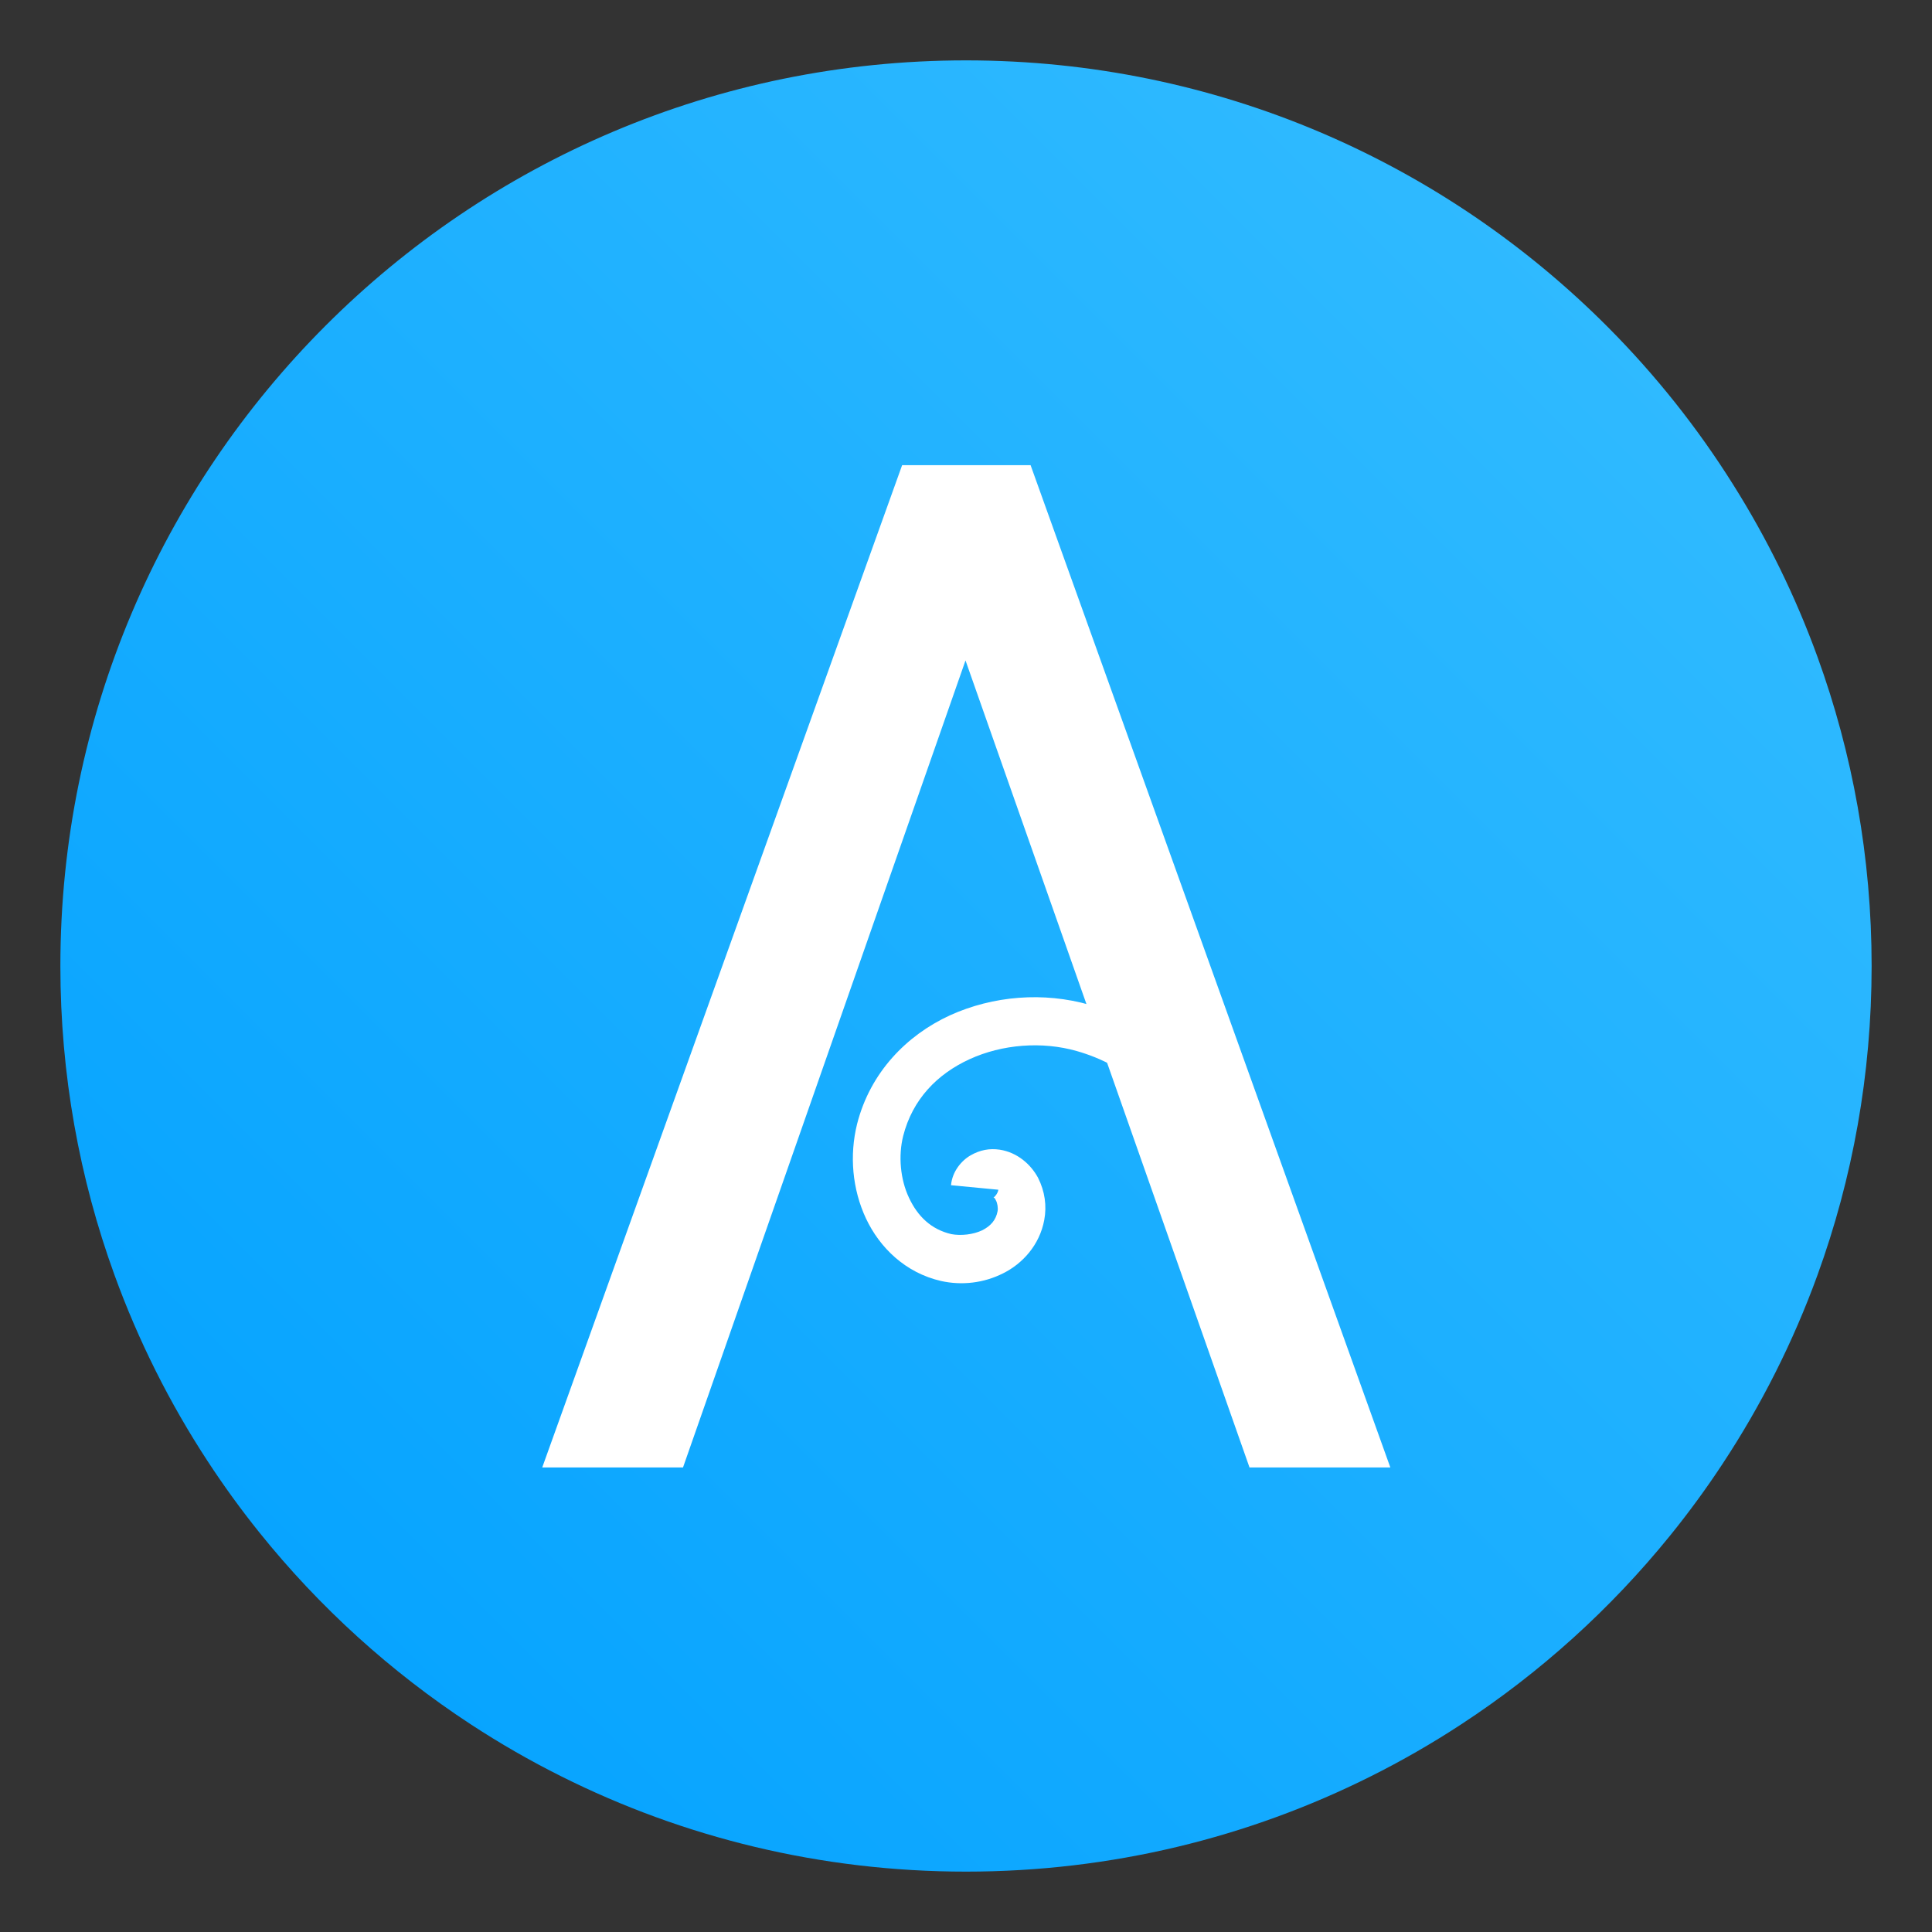 <?xml version="1.0" encoding="UTF-8" standalone="no"?>
<svg
   xmlns:dc="http://purl.org/dc/elements/1.1/"
   xmlns:cc="http://creativecommons.org/ns#"
   xmlns:rdf="http://www.w3.org/1999/02/22-rdf-syntax-ns#"
   xmlns:svg="http://www.w3.org/2000/svg"
   xmlns="http://www.w3.org/2000/svg"
   xmlns:sodipodi="http://sodipodi.sourceforge.net/DTD/sodipodi-0.dtd"
   xmlns:inkscape="http://www.inkscape.org/namespaces/inkscape"
   viewBox="0 0 64 64"
   version="1.1"
   id="svg49"
   sodipodi:docname="arronax.svg"
   width="64"
   height="64"
   inkscape:version="1.0.2 (e86c870879, 2021-01-15)">
  <rect x="0" y="0" width="64" height="64" fill="#333333" stroke="none"/>
  <sodipodi:namedview
     pagecolor="#ffffff"
     bordercolor="#666666"
     borderopacity="1"
     objecttolerance="10"
     gridtolerance="10"
     guidetolerance="10"
     inkscape:pageopacity="0"
     inkscape:pageshadow="2"
     inkscape:window-width="1920"
     inkscape:window-height="940"
     id="namedview51"
     showgrid="false"
     inkscape:zoom="5.7084141"
     inkscape:cx="50.311946"
     inkscape:cy="30.850438"
     inkscape:window-x="0"
     inkscape:window-y="38"
     inkscape:window-maximized="1"
     inkscape:current-layer="svg49"
     inkscape:document-rotation="0" />
  <defs
     id="defs7">
    <linearGradient
       id="linearGradient3764"
       x1="1"
       x2="47"
       gradientUnits="userSpaceOnUse"
       gradientTransform="rotate(-90,24,24)">
      <stop
         style="stop-color:#004ba0;stop-opacity:1"
         id="stop2" />
      <stop
         offset="1"
         style="stop-color:#0055b5;stop-opacity:1"
         id="stop4" />
    </linearGradient>
    <linearGradient
       id="b"
       x1="399.57"
       x2="399.57"
       y1="545.8"
       y2="517.8"
       gradientTransform="matrix(2.143,0,0,2.143,-826.36,-1107.5)"
       gradientUnits="userSpaceOnUse">
      <stop
         stop-color="#3889e9"
         offset="0"
         id="stop4-3" />
      <stop
         stop-color="#5ea5fb"
         offset="1"
         id="stop6" />
    </linearGradient>
    <linearGradient
       id="a"
       x1="399.99"
       x2="399.99"
       y1="545.14"
       y2="518.14"
       gradientTransform="matrix(2.143,0,0,2.143,-826.36,-1107.5)"
       gradientUnits="userSpaceOnUse">
      <stop
         stop-color="#197ff1"
         offset="0"
         id="stop9" />
      <stop
         stop-color="#21c6fb"
         offset="1"
         id="stop11" />
    </linearGradient>
    <filter
       id="c"
       x="-0.036"
       y="-0.036"
       width="1.072"
       height="1.072"
       color-interpolation-filters="sRGB">
      <feGaussianBlur
         stdDeviation="0.42"
         id="feGaussianBlur14" />
    </filter>
    <linearGradient
       id="linearGradient862"
       x1="31.757"
       x2="31.757"
       y1="50.499"
       y2="14.54"
       gradientUnits="userSpaceOnUse">
      <stop
         stop-color="#e4f9ff"
         offset="0"
         id="stop17" />
      <stop
         stop-color="#acd9fb"
         offset="1"
         id="stop19" />
    </linearGradient>
    <filter
       id="filter882"
       x="-0.068"
       y="-0.054"
       width="1.136"
       height="1.107"
       color-interpolation-filters="sRGB">
      <feGaussianBlur
         stdDeviation="0.804"
         id="feGaussianBlur22" />
    </filter>
    <style
       type="text/css"
       id="style870" />
    <linearGradient
       id="linearGradient1005"
       x1="0.739"
       x2="16.388"
       y1="16.296"
       y2="0.647"
       gradientTransform="matrix(3.78,0,0,3.78,-0.132,0.025)"
       gradientUnits="userSpaceOnUse">
      <stop
         stop-color="#00a0ff"
         offset="0"
         id="stop872" />
      <stop
         stop-color="#37beff"
         offset="1"
         id="stop874" />
    </linearGradient>
    <linearGradient
       id="w"
       x1="123.64"
       x2="146.53"
       y1="131.03"
       y2="174.71"
       gradientTransform="matrix(4.281,0,0,3.591,41,42)"
       gradientUnits="userSpaceOnUse">
      <stop
         stop-color="#fafafa"
         offset="0"
         id="stop877" />
      <stop
         stop-color="#fff"
         offset="1"
         id="stop879" />
    </linearGradient>
    <filter
       id="filter1152"
       x="-0.055"
       y="-0.066"
       width="1.111"
       height="1.131"
       color-interpolation-filters="sRGB">
      <feGaussianBlur
         stdDeviation="2.993"
         id="feGaussianBlur882" />
    </filter>
    <linearGradient
       id="linearGradient882"
       x1="38.775"
       x2="38.775"
       y1="33.726"
       y2="14.795"
       gradientTransform="matrix(1.304,0,0,1.304,-19.132,0.144)"
       gradientUnits="userSpaceOnUse">
      <stop
         stop-color="#d5ecf6"
         offset="0"
         id="stop864" />
      <stop
         stop-color="#f7fbfd"
         offset="1"
         id="stop866" />
    </linearGradient>
    <linearGradient
       id="linearGradient1159-3"
       x1="-184.75"
       x2="-170.2"
       y1="-1.265"
       y2="-15.817"
       gradientTransform="matrix(3.78,0,0,3.78,702.82,64.287)"
       gradientUnits="userSpaceOnUse">
      <stop
         stop-color="#05a0f0"
         offset="0"
         id="stop869" />
      <stop
         stop-color="#2db4f0"
         offset="1"
         id="stop871" />
    </linearGradient>
    <filter
       id="c-3"
       x="-0.036"
       y="-0.036"
       width="1.072"
       height="1.072"
       color-interpolation-filters="sRGB">
      <feGaussianBlur
         stdDeviation="0.238"
         id="feGaussianBlur2" />
    </filter>
    <filter
       id="b-6"
       x="-0.055"
       y="-0.065"
       width="1.111"
       height="1.131"
       color-interpolation-filters="sRGB">
      <feGaussianBlur
         stdDeviation="0.19"
         id="feGaussianBlur5" />
    </filter>
    <linearGradient
       id="a-75"
       x1="8.467"
       x2="8.467"
       y1="0.529"
       y2="16.404"
       gradientUnits="userSpaceOnUse">
      <stop
         stop-color="#0891ff"
         offset="0"
         id="stop8" />
      <stop
         stop-color="#12f1ff"
         offset="1"
         id="stop10" />
    </linearGradient>
    <filter
       id="b-3"
       x="-0.036"
       y="-0.036"
       width="1.072"
       height="1.072"
       color-interpolation-filters="sRGB">
      <feGaussianBlur
         stdDeviation="0.238"
         id="feGaussianBlur2-6" />
    </filter>
    <linearGradient
       id="a-7"
       x1="8.467"
       x2="8.467"
       y1="0.529"
       y2="16.404"
       gradientUnits="userSpaceOnUse"
       gradientTransform="translate(19.451)">
      <stop
         stop-color="#1c2d44"
         offset="0"
         id="stop5" />
      <stop
         stop-color="#334057"
         offset="1"
         id="stop7" />
    </linearGradient>
    <linearGradient
       id="linearGradient1056"
       x1="-170.14"
       x2="-177.47"
       y1="-1.365"
       y2="-8.541"
       gradientTransform="translate(169.343,16.756)"
       gradientUnits="userSpaceOnUse">
      <stop
         stop-color="#0096ff"
         offset="0"
         id="stop857" />
      <stop
         stop-color="#00dcff"
         offset="1"
         id="stop859" />
    </linearGradient>
    <linearGradient
       id="linearGradient1058"
       x1="-184.75"
       x2="-170.19"
       y1="-8.541"
       y2="-15.811"
       gradientTransform="translate(169.343,16.756)"
       gradientUnits="userSpaceOnUse">
      <stop
         stop-color="#505f64"
         offset="0"
         id="stop862" />
      <stop
         stop-color="#647378"
         offset="1"
         id="stop864-3" />
    </linearGradient>
    <filter
       id="filter1255"
       x="-0.06"
       y="-0.06"
       width="1.12"
       height="1.12"
       color-interpolation-filters="sRGB">
      <feGaussianBlur
         stdDeviation="0.065"
         id="feGaussianBlur867" />
    </filter>
    <filter
       id="filter1269"
       x="-0.06"
       y="-0.06"
       width="1.12"
       height="1.12"
       color-interpolation-filters="sRGB">
      <feGaussianBlur
         stdDeviation="0.082"
         id="feGaussianBlur870" />
    </filter>
    <filter
       id="filter1287"
       x="-0.052"
       y="-0.071"
       width="1.104"
       height="1.142"
       color-interpolation-filters="sRGB">
      <feGaussianBlur
         stdDeviation="0.071"
         id="feGaussianBlur873" />
    </filter>
    <filter
       id="filter959"
       x="-0.037"
       y="-0.142"
       width="1.074"
       height="1.284"
       color-interpolation-filters="sRGB">
      <feGaussianBlur
         stdDeviation="0.051"
         id="feGaussianBlur876" />
    </filter>
    <linearGradient
       id="linearGradient1005-5"
       x1="0.739"
       x2="16.388"
       y1="16.296"
       y2="0.647"
       gradientTransform="matrix(1,0,0,1,-0.035,0.007)"
       gradientUnits="userSpaceOnUse">
      <stop
         stop-color="#00a0ff"
         offset="0"
         id="stop920" />
      <stop
         stop-color="#37beff"
         offset="1"
         id="stop922" />
    </linearGradient>
    <filter
       id="filter1152-6"
       x="-0.055"
       y="-0.066"
       width="1.111"
       height="1.131"
       color-interpolation-filters="sRGB">
      <feGaussianBlur
         stdDeviation="2.993"
         id="feGaussianBlur930" />
    </filter>
    <linearGradient
       id="linearGradient1005-3"
       x1=".739"
       x2="16.388"
       y1="16.296"
       y2=".647"
       gradientTransform="matrix(3.78,0,0,3.78,-0.133,0.025)"
       gradientUnits="userSpaceOnUse">
      <stop
         stop-color="#00a0ff"
         offset="0"
         id="stop907" />
      <stop
         stop-color="#37beff"
         offset="1"
         id="stop909" />
    </linearGradient>
    <filter
       id="filter1152-67"
       x="-.055"
       y="-.066"
       width="1.111"
       height="1.131"
       color-interpolation-filters="sRGB">
      <feGaussianBlur
         stdDeviation="2.993"
         id="feGaussianBlur917" />
    </filter>
  </defs>
  <path
     d="m 62,32 c 0,3.596 -0.633,7.044 -1.794,10.24 -0.807,2.221 -1.869,4.321 -3.152,6.264 -0.538,0.817 -1.115,1.605 -1.729,2.363 -1.964,2.426 -4.298,4.538 -6.918,6.252 -0.965,0.632 -1.968,1.21 -3.006,1.728 -4.032,2.018 -8.584,3.153 -13.401,3.153 -4.817,0 -9.369,-1.135 -13.401,-3.153 -1.038,-0.518 -2.042,-1.096 -3.007,-1.728 C 12.938,55.381 10.576,53.236 8.596,50.77 7.982,50.006 7.405,49.21 6.867,48.386 5.618,46.476 4.584,44.415 3.793,42.237 2.632,39.042 2,35.595 2,32 c 0,-16.569 13.431,-30 30,-30 8.317,0 15.842,3.384 21.277,8.85 1.566,1.575 2.958,3.323 4.143,5.214 1.12,1.78 2.057,3.688 2.786,5.695 1.161,3.196 1.794,6.644 1.794,10.24 z"
     fill="url(#linearGradient1005)"
     stroke-width="0.117"
     id="path934"
     style="fill:url(#linearGradient1005-3)" />
  <circle
     cx="-1325.003"
     cy="-1245.451"
     r="0"
     fill="#5e4aa6"
     id="circle887" />
  <g
     transform="matrix(3.78,0,0,3.78,-158.825,-0.461)"
     fill="#5e4aa6"
     stroke-width="0.265"
     id="g899">
    <circle
       cx="-330.35"
       cy="-328.38"
       r="0"
       id="circle891" />
    <circle
       cx="-312.11"
       cy="-326.25"
       r="0"
       id="circle893" />
    <circle
       cx="-306.02"
       cy="-333.07"
       r="0"
       id="circle895" />
    <circle
       cx="-308.84"
       cy="-326.01"
       r="0"
       id="circle897" />
  </g>
  <g
     id="g1045"
     transform="matrix(1.277,0,0,1.277,1.36,2.654)">
    <g
       id="g1043">
      <!-- color: #0055b5 -->
      <g
         id="g1041">
        <path
           d="M 31.348,35.988 23.981,15.054 16.653,35.988 h -3.652 l 9.336,-26 h 3.332 l 9.332,26 h -3.652"
           style="fill:#ffffff;fill-opacity:1;fill-rule:nonzero;stroke:none"
           id="path1037" />
        <path
           d="m 27.2,23.988 c -1.191,-0.34 -2.5,-0.238 -3.625,0.273 -1.121,0.516 -2.066,1.48 -2.406,2.816 -0.203,0.816 -0.125,1.695 0.23,2.453 0.359,0.762 1.027,1.41 1.945,1.621 0.539,0.121 1.113,0.055 1.613,-0.199 0.504,-0.25 0.945,-0.734 1.066,-1.379 0.07,-0.371 0.016,-0.75 -0.16,-1.098 -0.184,-0.344 -0.535,-0.66 -0.996,-0.73 -0.262,-0.039 -0.512,0.008 -0.75,0.145 -0.242,0.137 -0.48,0.422 -0.512,0.777 l 1.227,0.117 c -0.008,0.086 -0.086,0.176 -0.109,0.191 -0.027,0.016 -0.008,0.008 -0.035,0.004 0.039,0.008 0.047,0.012 0.082,0.082 0.039,0.07 0.059,0.199 0.043,0.281 -0.043,0.227 -0.176,0.383 -0.402,0.496 -0.23,0.109 -0.547,0.145 -0.797,0.098 -0.52,-0.121 -0.871,-0.457 -1.098,-0.941 -0.227,-0.477 -0.281,-1.09 -0.152,-1.605 0.242,-0.949 0.879,-1.605 1.723,-1.992 0.844,-0.387 1.879,-0.469 2.781,-0.211 2.617,0.742 4.04,3.645 3.691,6.313 l 1.223,0.16 C 32.196,28.441 30.497,24.926 27.2,23.988 m 0,0"
           style="fill:#ffffff;fill-opacity:1;fill-rule:nonzero;stroke:none"
           id="path1039" />
      </g>
    </g>
  </g>
  <g
     transform="matrix(3.78,0,0,3.78,-5.383,3.391)"
     fill="#5e4aa6"
     stroke-width="0.265"
     id="g932">
    <circle
       cx="-330.35"
       cy="-328.38"
       r="0"
       id="circle924" />
    <circle
       cx="-312.11"
       cy="-326.25"
       r="0"
       id="circle926" />
    <circle
       cx="-306.02"
       cy="-333.07"
       r="0"
       id="circle928" />
    <circle
       cx="-308.84"
       cy="-326.01"
       r="0"
       id="circle930" />
  </g>
</svg>
